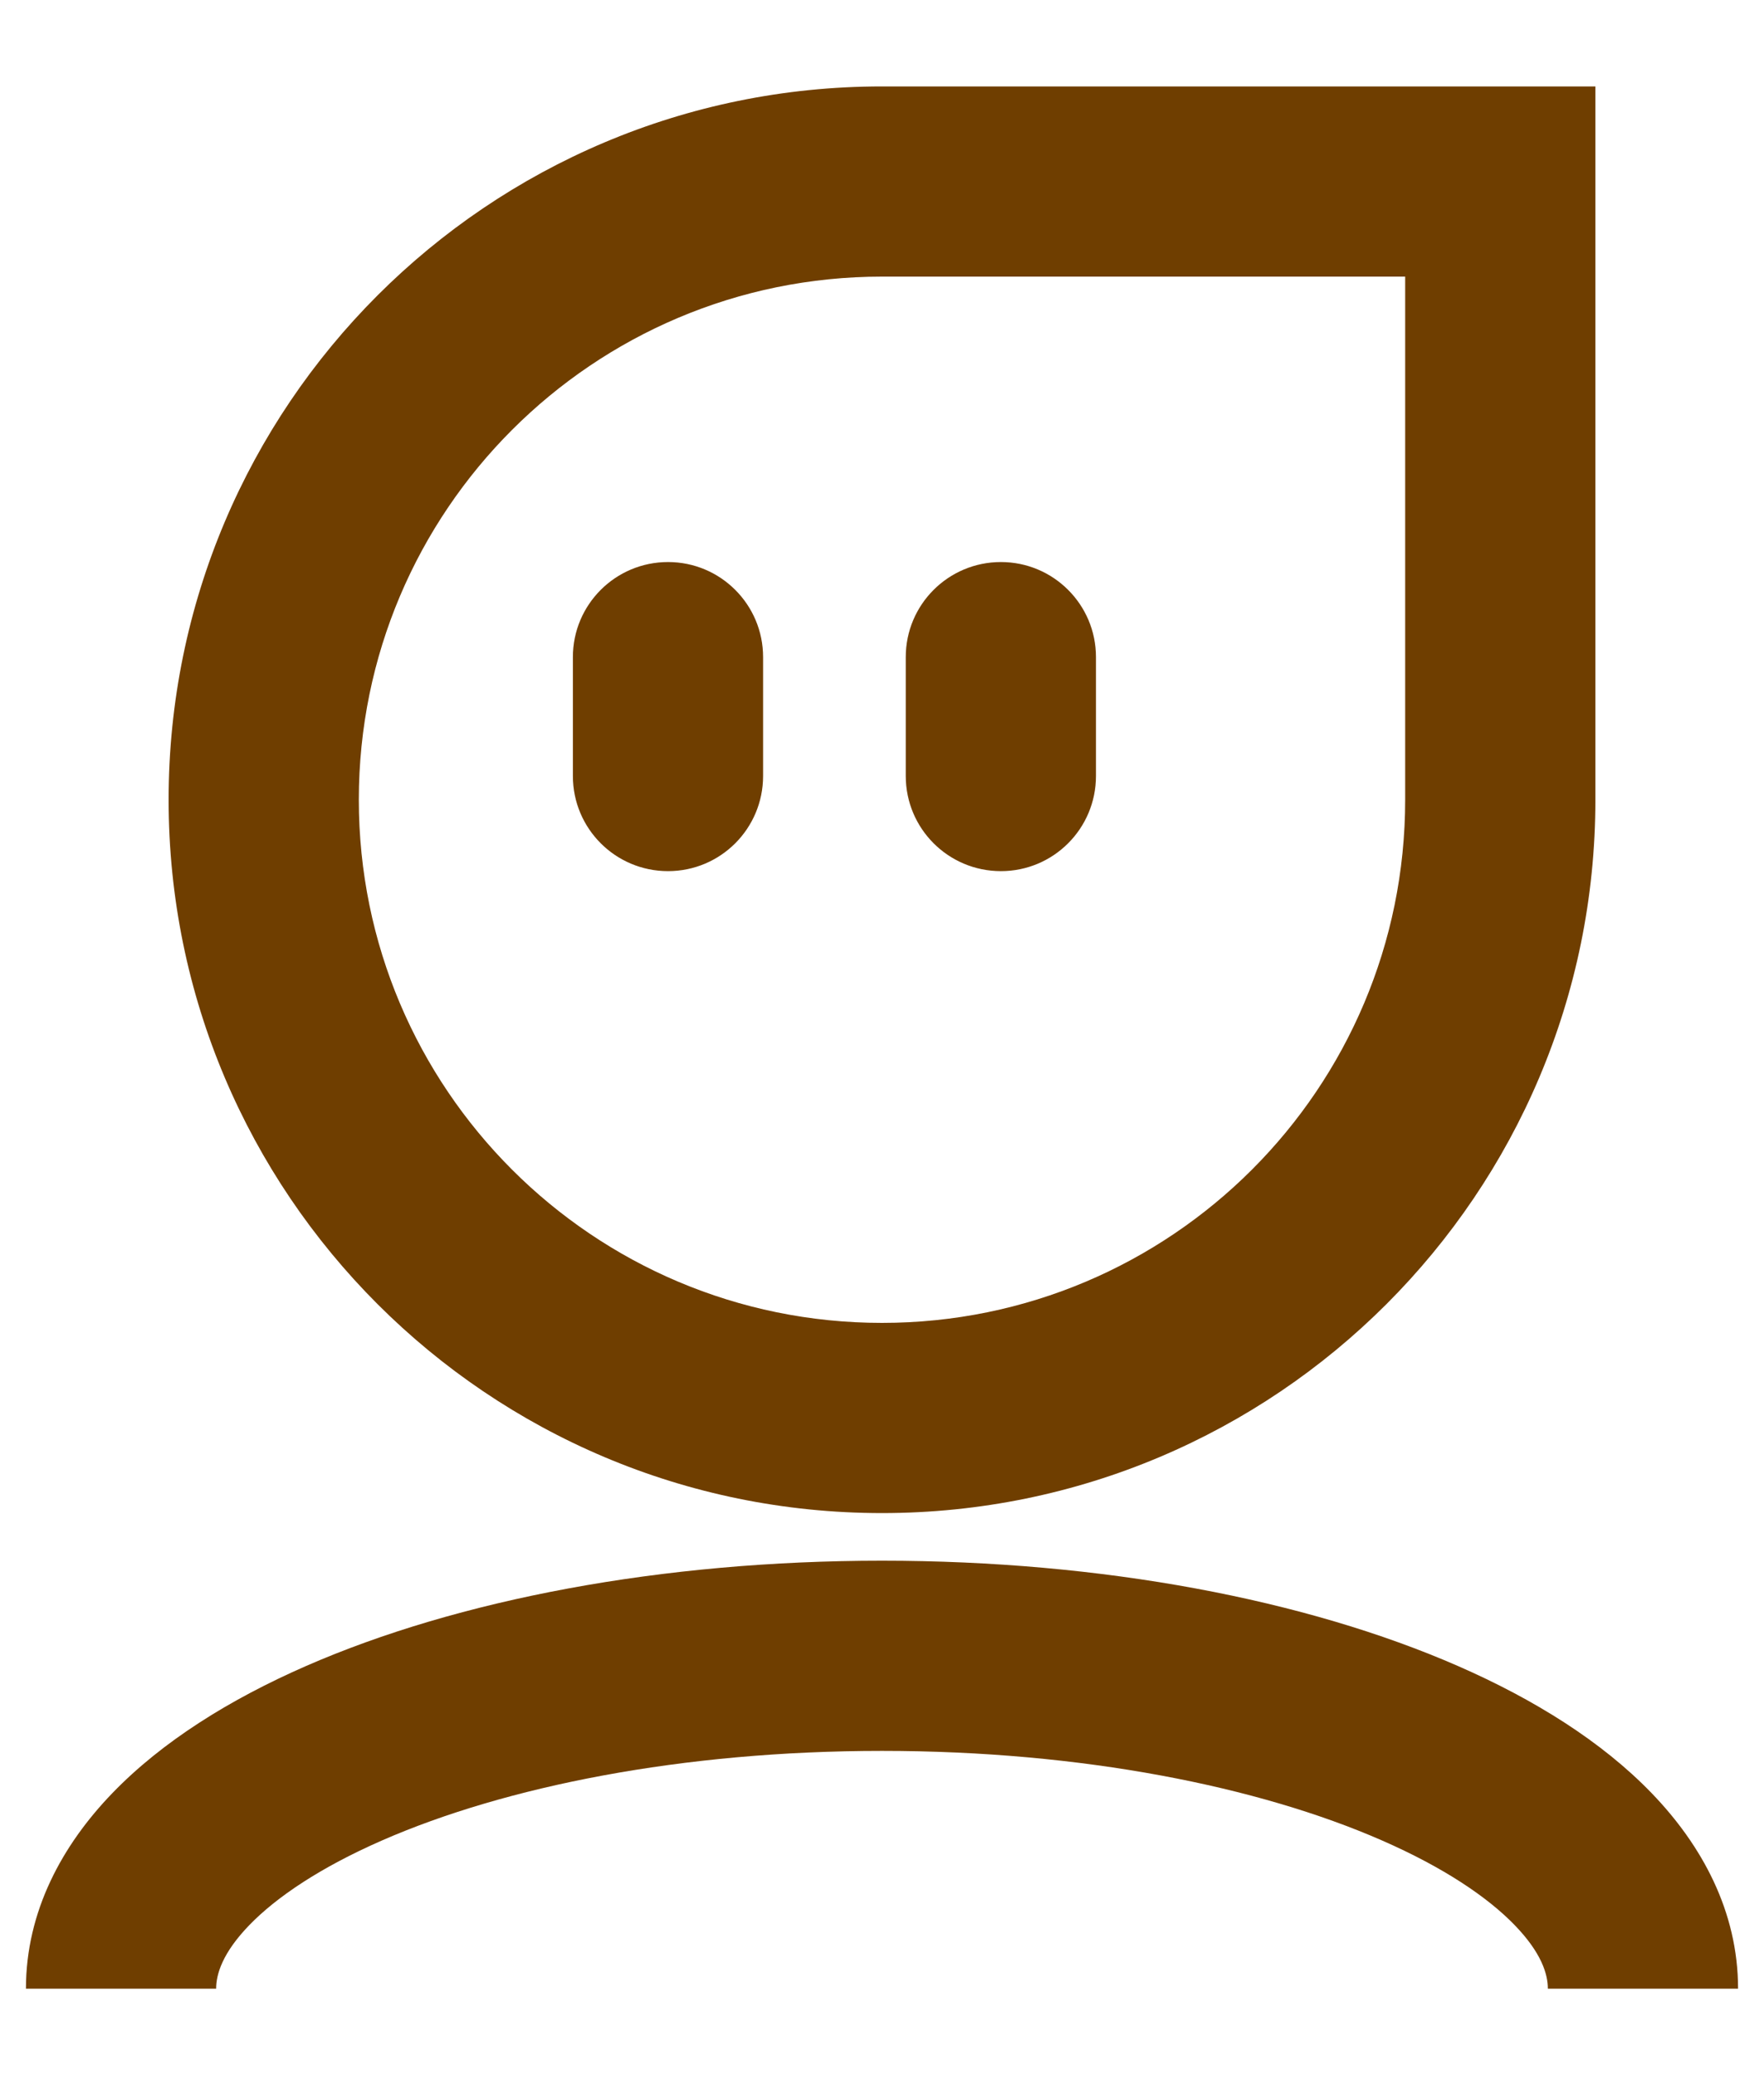 <svg width="17" height="20" viewBox="0 0 17 20" fill="none" xmlns="http://www.w3.org/2000/svg">
<path fill-rule="evenodd" clip-rule="evenodd" d="M8.5 2.666C5.716 2.666 3.458 4.924 3.458 7.708C3.458 10.493 5.716 12.75 8.5 12.75C11.284 12.75 13.542 10.493 13.542 7.708V2.666H8.5ZM8.5 0.833H15.375V7.708C15.375 11.505 12.297 14.583 8.5 14.583C4.703 14.583 1.625 11.505 1.625 7.708C1.625 3.911 4.703 0.833 8.5 0.833ZM2.402 18.555C2.144 18.822 2.083 19.027 2.083 19.167H0.25C0.25 18.421 0.6 17.782 1.084 17.281C1.564 16.784 2.214 16.379 2.947 16.058C4.415 15.416 6.379 15.042 8.5 15.042C10.621 15.042 12.585 15.416 14.053 16.058C14.786 16.379 15.436 16.784 15.916 17.281C16.4 17.782 16.75 18.421 16.75 19.167H14.917C14.917 19.027 14.856 18.822 14.598 18.555C14.336 18.284 13.912 17.998 13.318 17.738C12.132 17.219 10.429 16.875 8.5 16.875C6.571 16.875 4.868 17.219 3.682 17.738C3.088 17.998 2.664 18.284 2.402 18.555ZM6.438 5.417C6.944 5.417 7.354 5.827 7.354 6.333V7.479C7.354 7.986 6.944 8.396 6.438 8.396C5.931 8.396 5.521 7.986 5.521 7.479V6.333C5.521 5.827 5.931 5.417 6.438 5.417ZM10.562 6.333C10.562 5.827 10.152 5.417 9.646 5.417C9.139 5.417 8.729 5.827 8.729 6.333V7.479C8.729 7.986 9.139 8.396 9.646 8.396C10.152 8.396 10.562 7.986 10.562 7.479V6.333Z" fill="#6F3E00"/>
</svg>
